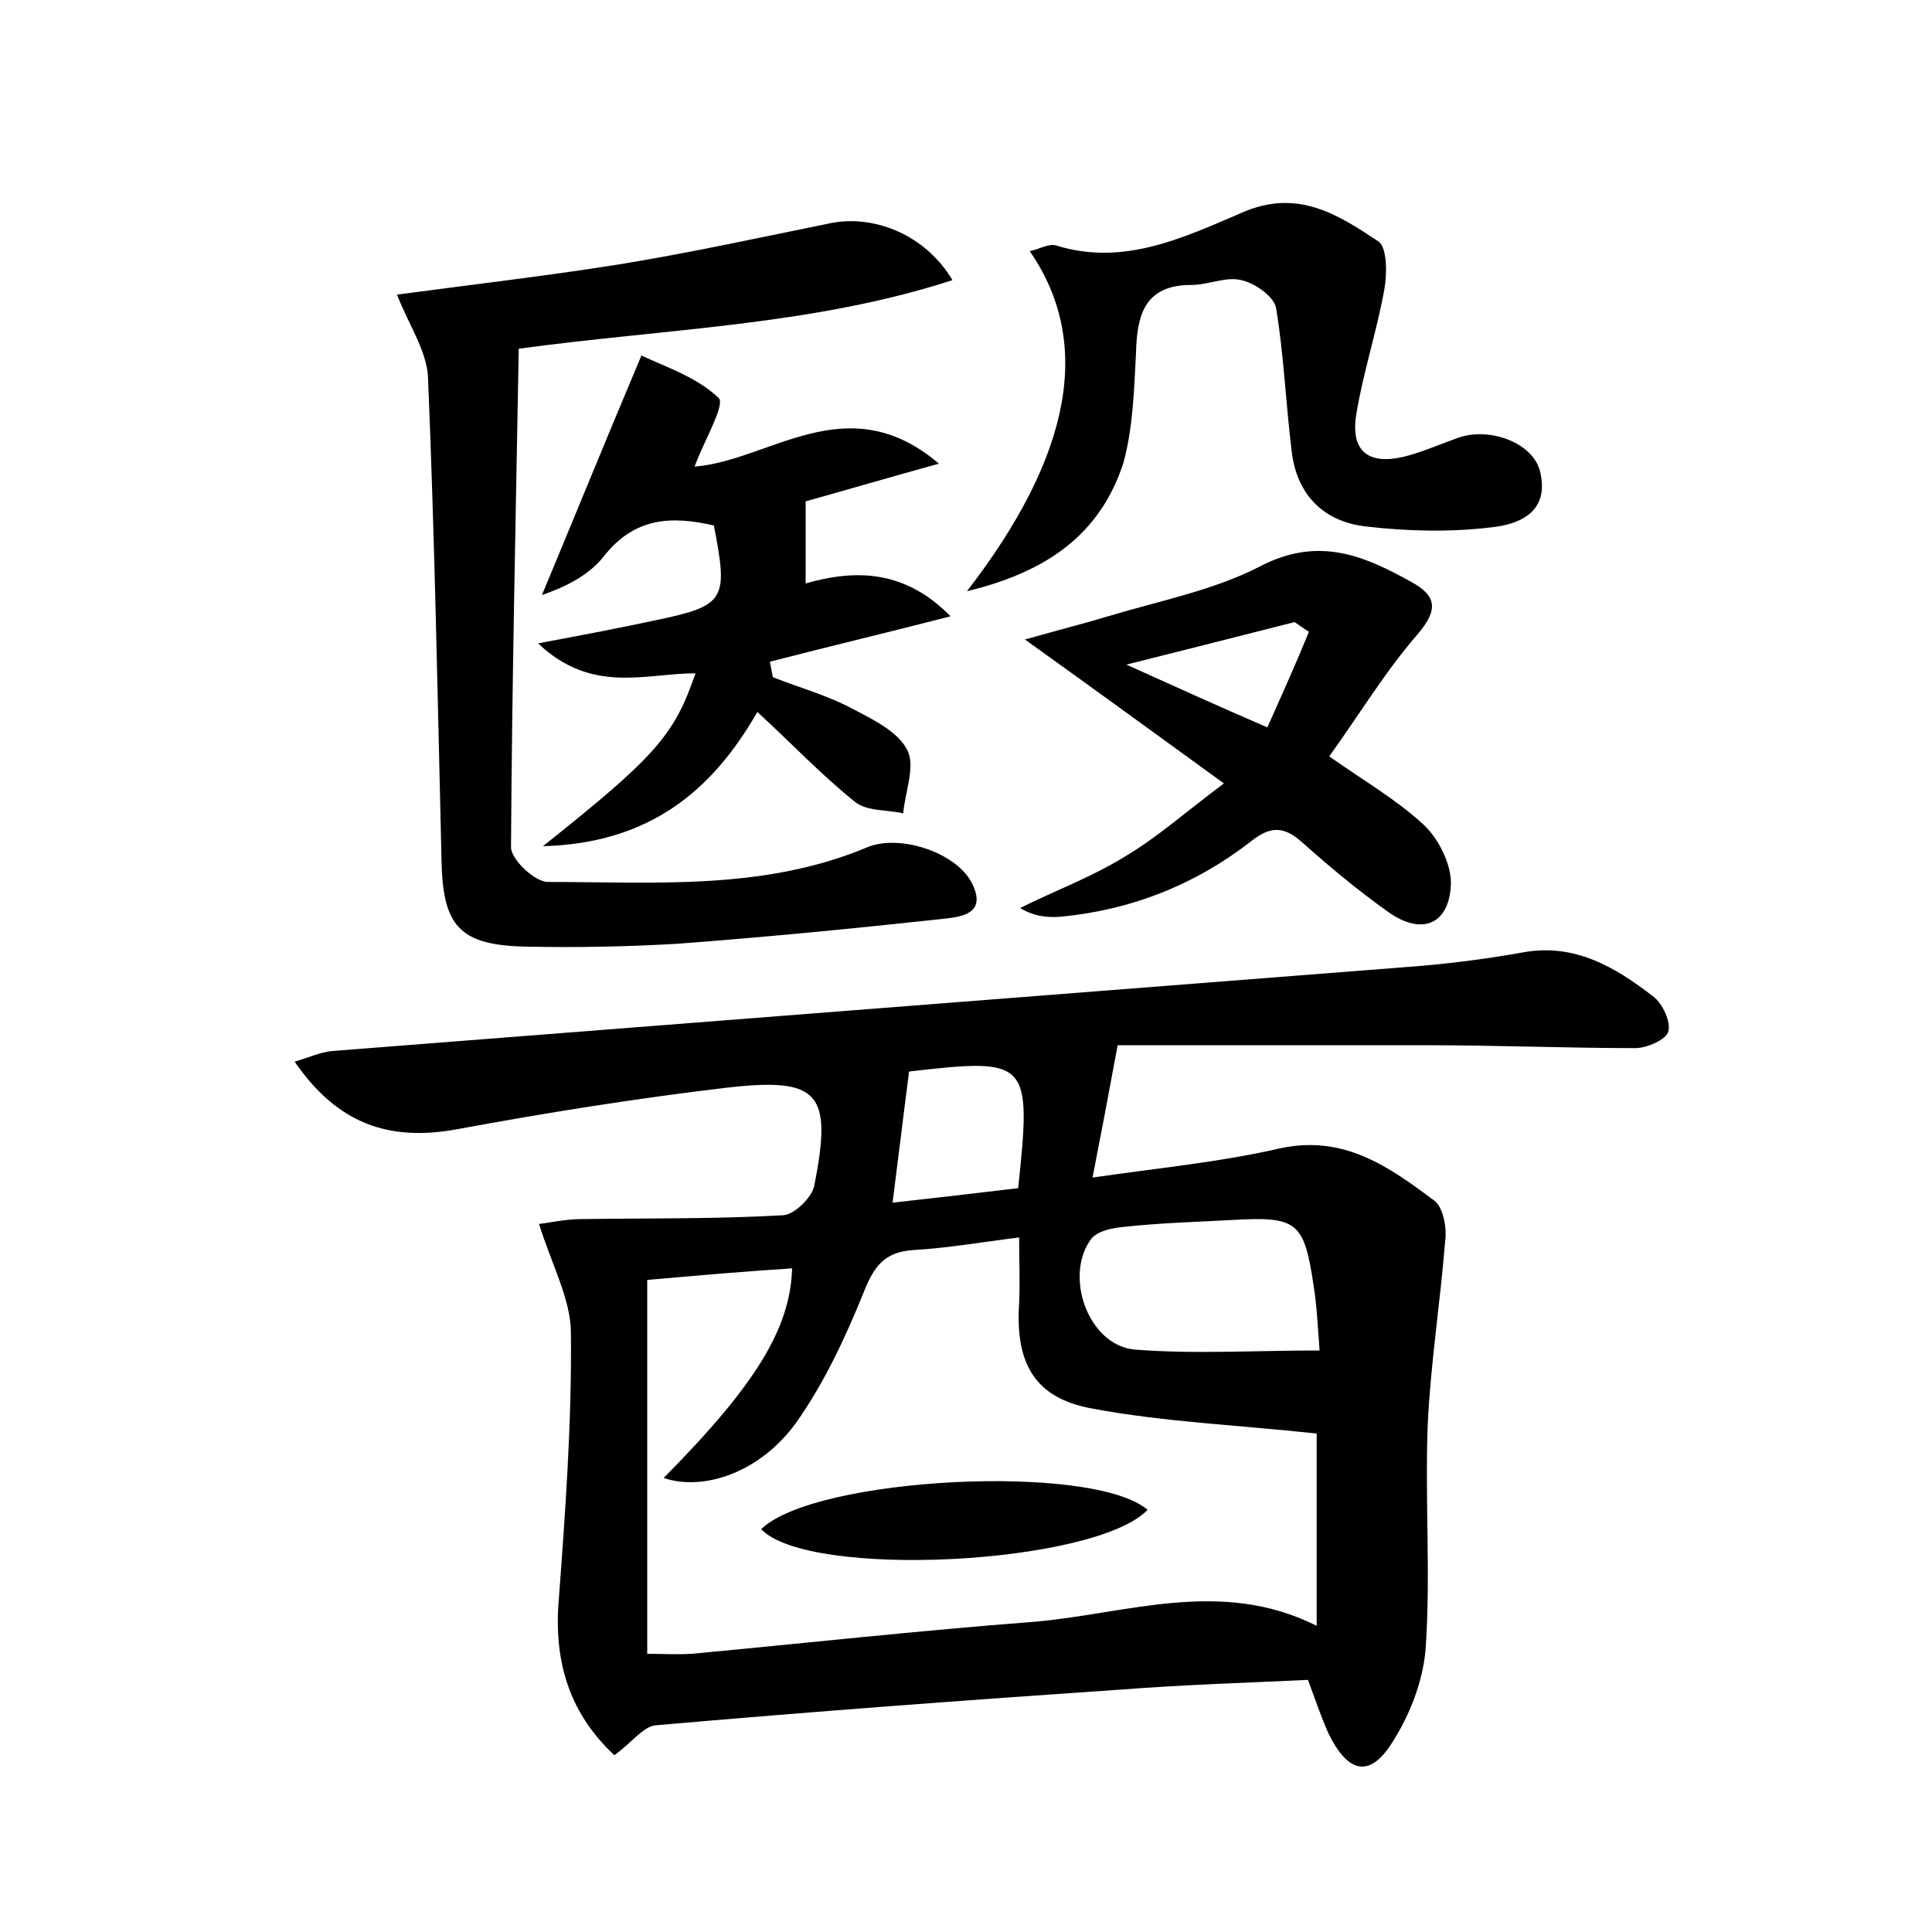 <?xml version="1.0" encoding="utf-8"?>
<!-- Generator: Adobe Illustrator 22.0.0, SVG Export Plug-In . SVG Version: 6.00 Build 0)  -->
<svg version="1.1" id="图层_1" xmlns="http://www.w3.org/2000/svg" xmlns:xlink="http://www.w3.org/1999/xlink" x="0px" y="0px"
	 viewBox="0 0 200 200" style="enable-background:new 0 0 200 200;" xml:space="preserve">
<style type="text/css">
	.st0{fill:#FFFFFF;}
</style>
<g>
	
	<path d="M115.7,108.2c-1,5.4-1.7,9.1-2.6,13.7c6.9-1,13.2-1.6,19.3-3c6.7-1.5,11.4,1.9,16.1,5.4c0.9,0.7,1.3,2.8,1.1,4.2
		c-0.5,6.3-1.5,12.6-1.8,18.9c-0.3,7.7,0.3,15.4-0.2,23c-0.2,3.3-1.5,6.8-3.3,9.7c-2.4,4-4.7,3.6-6.8-0.7c-0.7-1.6-1.3-3.3-2.1-5.5
		c-6.3,0.3-12.8,0.5-19.3,1c-16.1,1.1-32.2,2.3-48.2,3.7c-1.3,0.1-2.5,1.8-4.3,3.1c-4.4-4.1-6.2-9.2-5.8-15.5
		c0.7-9.4,1.4-18.8,1.3-28.2c0-3.5-2-7.1-3.3-11.3c1-0.1,2.7-0.5,4.4-0.5c7-0.1,13.9,0,20.9-0.4c1.2-0.1,3-1.9,3.2-3.1
		c1.9-9.6,0.5-11.2-9.1-10.1c-9.3,1.1-18.7,2.6-27.9,4.3c-7.1,1.3-12.4-0.6-16.8-7c1.4-0.4,2.7-1,3.9-1.1
		c37.1-2.9,74.2-5.8,111.3-8.7c4-0.3,8-0.8,11.9-1.5c5.4-1,9.6,1.5,13.6,4.6c0.9,0.7,1.8,2.6,1.5,3.6c-0.2,0.8-2.2,1.7-3.4,1.7
		c-7.2,0-14.4-0.3-21.6-0.3C137.2,108.2,126.5,108.2,115.7,108.2z M67,132.5c0,13.2,0,25.7,0,38.7c1.5,0,3.1,0.1,4.6,0
		c11.8-1.1,23.5-2.4,35.3-3.3c9.7-0.8,19.4-4.6,29.4,0.4c0-7.3,0-14.4,0-19.9c-8.3-0.9-15.9-1.2-23.3-2.6c-6-1.1-7.9-4.8-7.5-10.9
		c0.1-2.2,0-4.4,0-6.8c-4,0.5-7.4,1.1-10.9,1.3c-3,0.2-4.1,1.6-5.2,4.4c-1.9,4.7-4.1,9.4-7,13.5c-3.7,5.1-9.5,7.1-13.7,5.7
		c9.6-9.7,13.1-15.5,13.3-21.7C77.3,131.6,72.6,132,67,132.5z M136.6,139.8c-0.2-2.8-0.3-4.7-0.6-6.6c-1-6.8-1.7-7.3-8.6-6.9
		c-3.7,0.2-7.3,0.3-11,0.7c-1.2,0.1-2.7,0.4-3.4,1.2c-2.9,3.8-0.4,11,4.4,11.5C123.6,140.2,129.8,139.8,136.6,139.8z M92.4,124.5
		c4.5-0.5,8.8-1,13-1.5c1.4-13.2,1.1-13.5-11.1-12.1c-0.2,0-0.5,0.3-0.2,0.1C93.5,115.6,93,119.8,92.4,124.5z"/>
	<path d="M41.1,30.5c7.4-1,15.2-1.9,22.8-3.1c7.4-1.2,14.7-2.8,22.1-4.3c4.5-0.9,9.8,1.2,12.6,5.9c-14.5,4.7-29.5,5-44.9,7.1
		c-0.3,17.1-0.7,34.4-0.8,51.6c0,1.3,2.5,3.6,3.8,3.6c11.1,0,22.4,0.9,33.1-3.6c3.4-1.4,9.4,0.6,10.9,3.9c1.4,3-1.2,3.3-2.9,3.5
		c-9.2,1-18.4,1.9-27.7,2.6C64.9,98,59.8,98.1,54.7,98c-7.2-0.1-8.9-2.1-9-9.2c-0.4-16.6-0.7-33.2-1.4-49.9
		C44.1,36.2,42.3,33.6,41.1,30.5z"/>
	<path d="M56.2,87.6c11.7-9.3,13.6-11.5,15.8-17.9c-5.2,0-10.7,2.2-16.3-3.1c4.8-0.9,8.5-1.6,12.2-2.4c7.2-1.5,7.5-2.1,6-9.8
		c-4.3-1-8.2-0.9-11.4,3.2c-1.5,1.9-3.8,3.1-6.4,4c3.3-7.9,6.5-15.8,10.3-24.8c2.3,1.1,5.7,2.2,8,4.4c0.7,0.7-1.5,4.4-2.5,7.1
		c7.8-0.6,15.8-8.4,25.3-0.3c-5.1,1.4-9.5,2.7-13.8,3.9c0,2.8,0,5.5,0,8.5c5.2-1.5,10.3-1.4,15,3.4c-6.2,1.6-12.5,3.1-18.7,4.7
		c0.1,0.5,0.2,1.1,0.3,1.6c2.8,1.1,5.7,1.9,8.3,3.3c2.1,1.1,4.6,2.3,5.6,4.2c0.9,1.7-0.2,4.3-0.4,6.6c-1.7-0.4-3.8-0.2-5-1.2
		c-3.5-2.8-6.5-6-10.1-9.3C73.6,82.1,67,87.3,56.2,87.6z"/>
	<path d="M106.1,66.2c3.9-1.1,6.3-1.7,8.6-2.4c5.3-1.6,11-2.7,15.8-5.2c6-3.1,10.7-1.1,15.7,1.7c2.5,1.4,2.7,2.8,0.6,5.3
		c-3.4,3.9-6.1,8.4-9.2,12.7c3.7,2.6,7,4.5,9.8,7.1c1.5,1.4,2.8,4,2.8,6c-0.1,4.3-3,5.5-6.5,3c-3.1-2.2-6.1-4.7-8.9-7.2
		c-1.9-1.7-3.3-1.7-5.3-0.1c-5.8,4.5-12.4,7.1-19.7,7.8c-1.3,0.1-2.7,0-4.2-0.9c3.6-1.8,7.4-3.2,10.8-5.3c3.4-2,6.4-4.7,10.3-7.6
		C119.8,76.1,113.5,71.5,106.1,66.2z M135.5,65.4c-0.5-0.3-1-0.7-1.5-1c-5.5,1.4-11,2.8-17.4,4.4c5.1,2.3,9.5,4.3,14.6,6.5
		C132.8,71.7,134.2,68.6,135.5,65.4z"/>
	<path d="M100.1,61.2c10.9-14.1,13-25.8,6.5-35.2c1-0.2,1.9-0.8,2.7-0.6c7,2.2,13.2-0.8,19.3-3.4c5.7-2.5,9.9,0.2,14.1,3
		c0.9,0.6,0.9,3.4,0.6,5c-0.8,4.4-2.2,8.6-2.9,12.9c-0.7,4.4,1.9,5.3,5.6,4.2c1.7-0.5,3.3-1.2,5-1.8c3.2-1.1,7.6,0.5,8.4,3.4
		c1.1,4.3-2.1,5.6-5.1,5.9c-4.2,0.5-8.6,0.4-12.9-0.1c-4.4-0.5-7.2-3.3-7.7-7.9c-0.6-4.9-0.8-9.9-1.6-14.7c-0.2-1.2-2.2-2.6-3.6-2.9
		c-1.6-0.4-3.4,0.5-5.2,0.5c-4.8,0-5.6,3.1-5.7,7c-0.2,3.8-0.3,7.7-1.3,11.4C113.9,55.3,108.4,59.2,100.1,61.2z"/>
	
	
	
	
	<path d="M118.8,156.3c-5.5,5.7-35.1,7.2-40,2C84.3,152.9,113.1,151.4,118.8,156.3z"/>
</g>
</svg>

